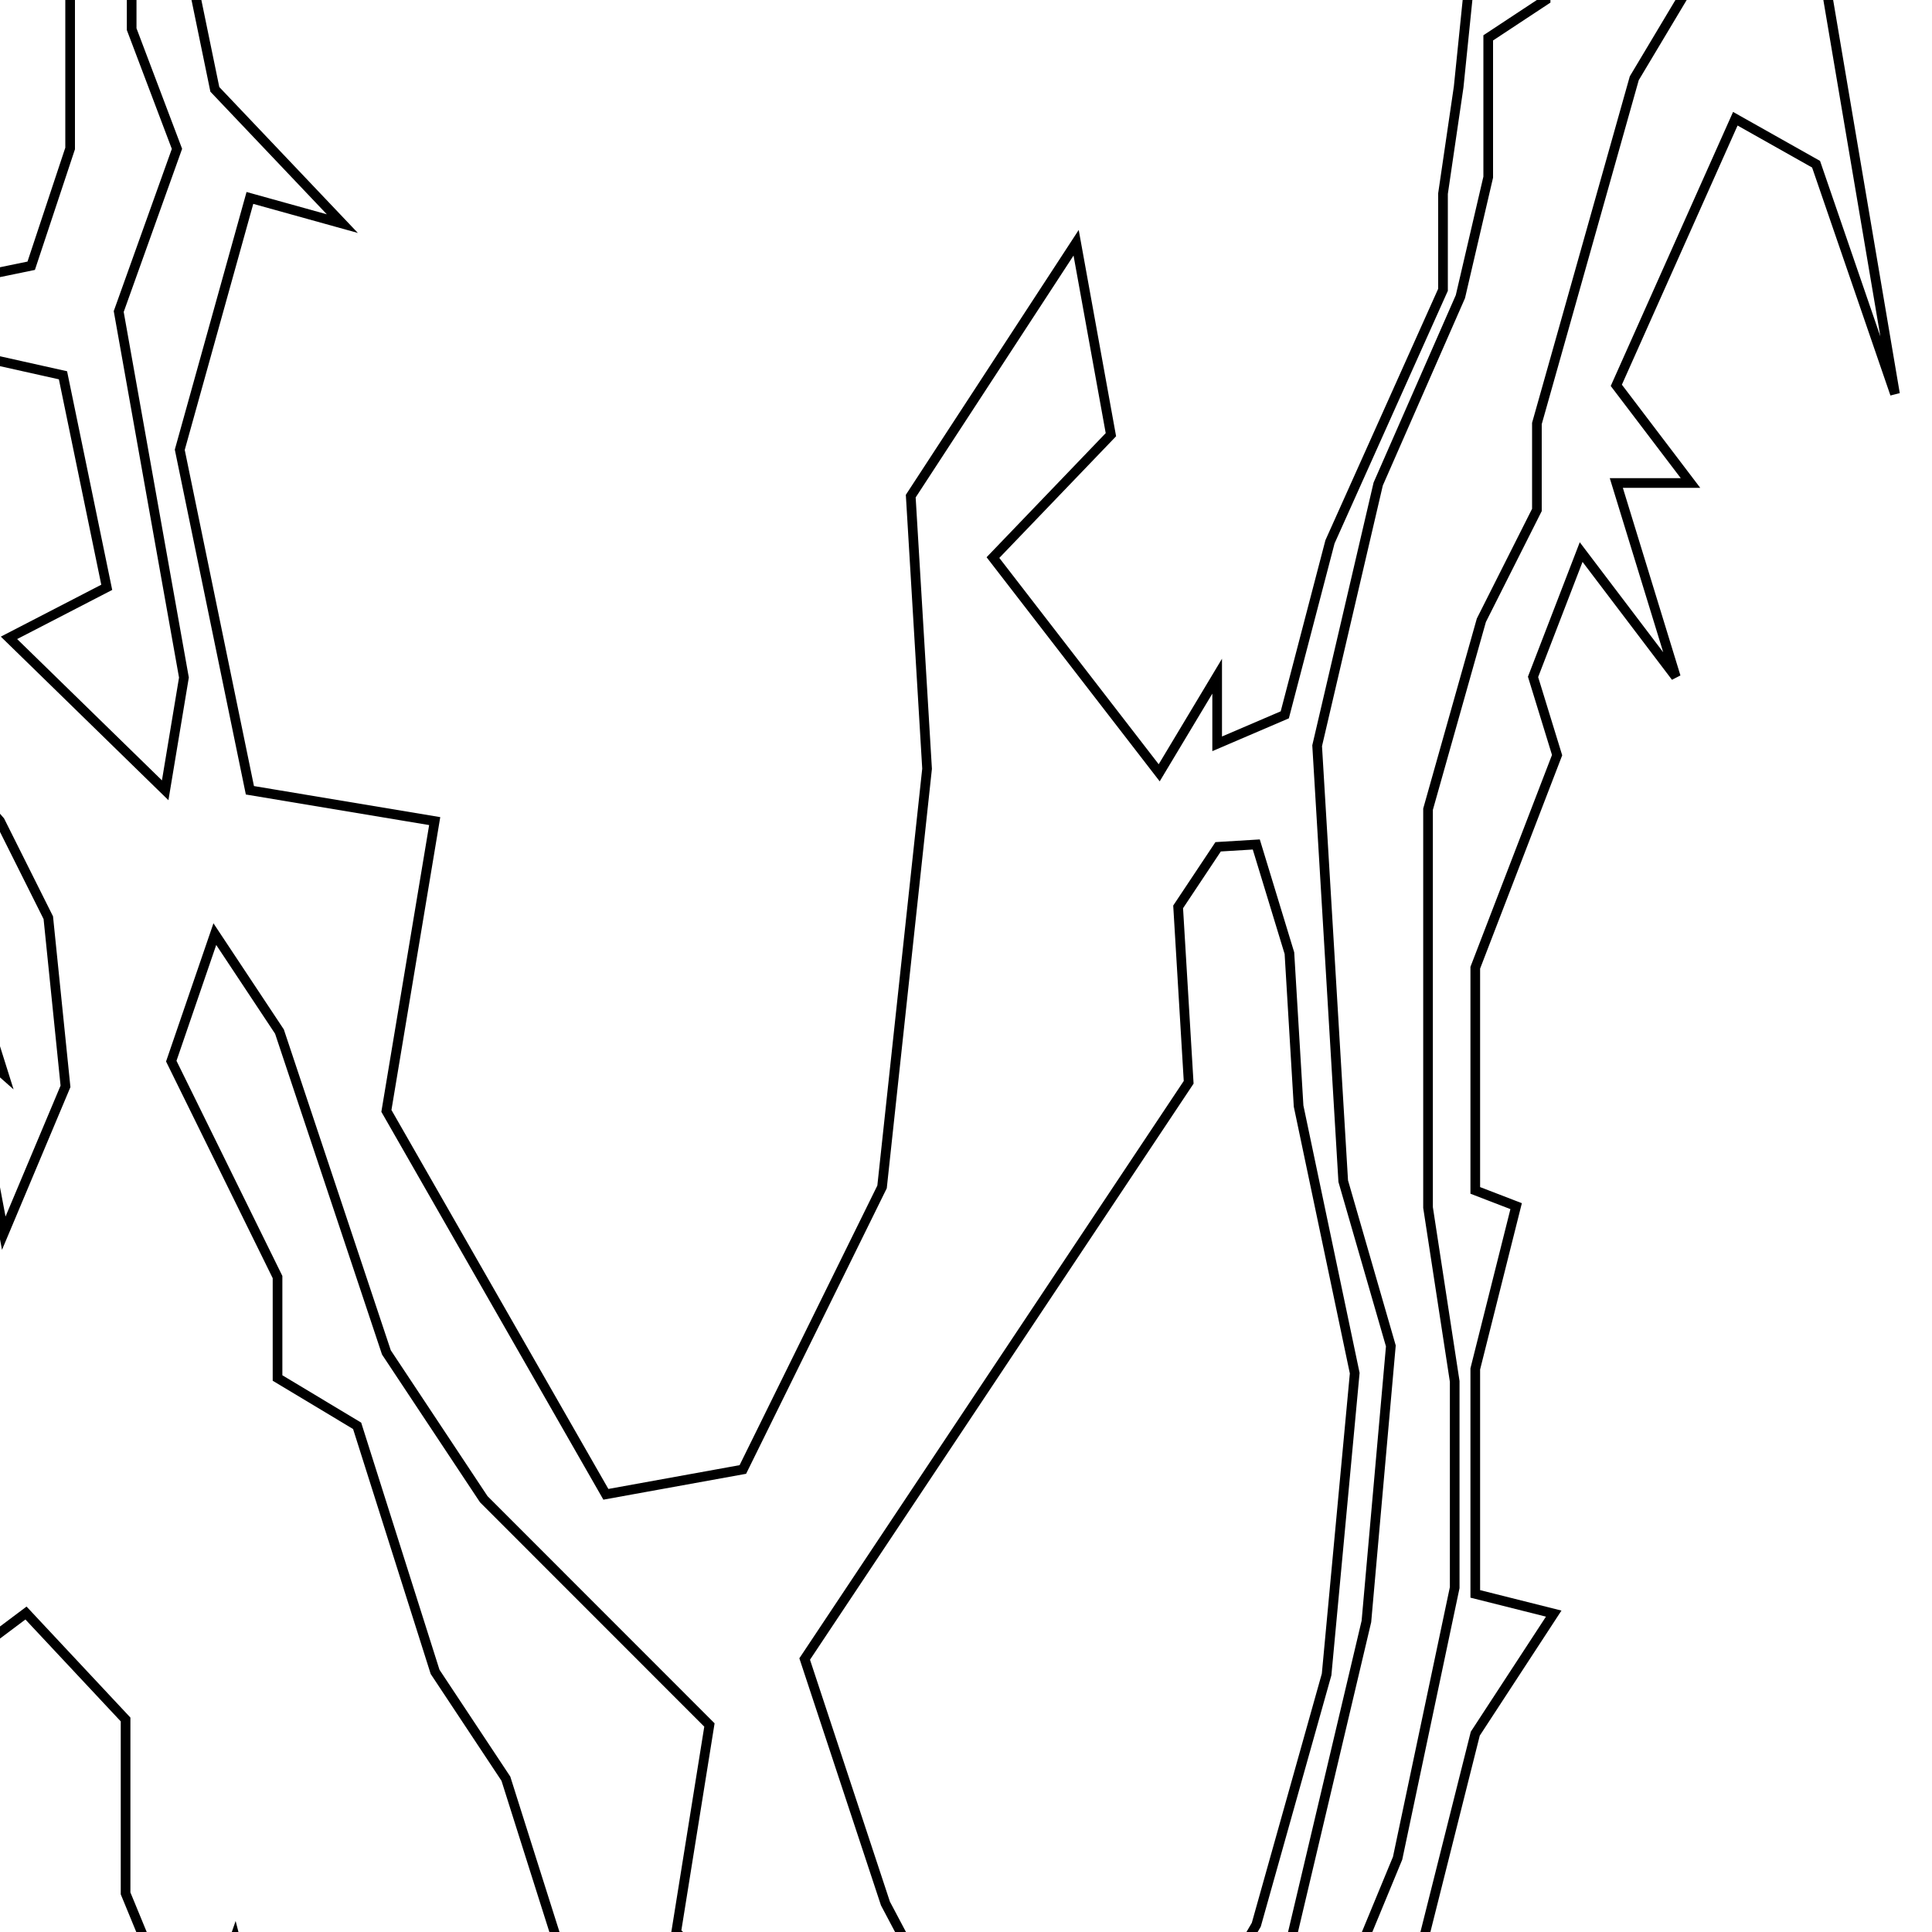 <svg version='1.1' x='0px' y='0px' viewBox='-10 -10 20 20' xmlns='http://www.w3.org/2000/svg'><style>path{stroke:black; stroke-width: 0.1; fill: transparent}</style><path d='M11.5,16.4,L11.496,16.142,L11.103,14.621,L11.3,13.07,L11.103,11.087,L11.558,9.905,L11.103,6.822,L11.558,4.898,L12.302,6.18,L12.302,16.4,L11.5,16.4,Z'/>
<path d='M10.856,-6.897,L11.103,-8.105,L10.856,-6.897,L11.35,-5.867,L11.136,-5.116,L11.35,-3.753,L11.842,-0.622,L11.469,1.051,L11.504,2.43,L11.084,4.314,L10.636,6.326,L10.694,8.645,L10.794,10.177,L10.479,11.109,L10.694,12.915,L10.263,14.188,L10.694,14.783,L11,16.401,L1.68,16.401,L1.953,15.997,L2.469,15.235,L2.469,14.465,L2.935,13.777,L3.715,12.625,L4.929,13.141,L4.225,12.109,L4.586,10.675,L5.272,7.947,L6.084,6.704,L5.272,6.5,L5.272,4.171,L5.695,2.486,L5.272,2.323,L5.272,0.018,L6.119,-2.183,L5.87,-2.993,L6.368,-4.285,L7.348,-2.993,L6.732,-5,L7.5,-5,L6.732,-6.011,L7.964,-8.771,L8.8,-8.3,L9.617,-5.922,L9.463,-6.831,L9.134,-8.771,L8.926,-10,L8.926,-11.433,L10,-12,L10.547,-11.2,L10.547,-10.214,L10.696,-9.332,L10.98,-8.794,Z'/>
<path d='M-9.322,1.246,L-9.961,2.766,L-10.334,0.792,L-9.961,1.121,L-10.334,-0.064,L-11,-1,L-12.29,-2.138,L-12.29,-4.32,L-12.29,-5.268,L-11.832,-5.787,L-11.071,-4.794,L-11.452,-4.362,L-11.452,-3,L-11.452,-2.5,L-10.554,-2.138,L-10,-1.5,L-9.5,-0.5,L-9.322,1.246,Z'/>
<path d='M-0.916,12.827,L-0.42,11.889,L-0.916,12.827,L-1.593,12.677,L-2.309,12.116,L-3.333,11.889,L-3.964,10.936,L-4.495,9.26,L-4.763,8.413,L-5.496,7.307,L-6.303,4.76,L-7.127,4.265,L-7.127,3.22,L-8.227,0.985,L-7.776,-0.33,L-7.107,0.679,L-6.5,2.5,L-6,4,L-4.992,5.52,L-2.656,7.857,L-3,10,L-1.5,11.5,Z'/>
<path d='M3.005,9.925,L1.5,12.5,L0.179,11.62,L-0.834,9.705,L-1.67,7.174,L0.549,3.841,L2.305,1.204,L2.196,-0.612,L2.61,-1.234,L3.005,-1.258,L3.348,-0.133,L3.443,1.45,L4.024,4.215,L3.733,7.334,L3.005,9.925,Z'/>
<path d='M10.624,-16.388,L12.301,-16.388,L10.625,-16.388,L12.301,-16.388,Z'/>
<path d='M12.301,-16.388,L12.301,-14.339,L11.701,-14.699,L11.373,-14.794,L9,-13,L8.484,-11.498,L8,-11,L6.918,-9.19,L6.191,-6.611,L5.91,-5.616,L5.91,-4.721,L5.335,-3.579,L4.783,-1.623,L4.783,-0.227,L4.783,2.5,L5.059,4.3,L5.059,6.435,L4.468,9.236,L3.423,11.765,L2.518,13.954,L1.303,16.277,L1.273,16.42,L0.306,16.42,L1.911,13.542,L2.134,12.34,L3.238,10.623,L4.145,6.785,L4.398,3.933,L3.905,2.227,L3.692,-1.331,L3.635,-2.28,L3.905,-3.437,L4.267,-4.989,L5.118,-6.929,L5.406,-8.166,L5.406,-9.608,L6,-10,L6,-11,L6.722,-11.478,L7.648,-12.699,L8.17,-13.89,L9.449,-15.192,L10.44,-16.201,L10.624,-16.388,L12.301,-16.388,Z'/>
<path d='M10.625,-16.388,L12.301,-16.388,L10.625,-16.388,L10.624,-16.388,L8,-16.388,L8,-16.439,L-1.466,-16.439,L-8.043,-16.439,L-8.122,-16.385,L-8.513,-16.385,L-8.5,-16.439,L-10.249,-16.439,L-10.228,-16.385,L-11,-16.385,L-11,-16.4,L-12.29,-16.385,L-12.29,-16.897,L12.301,-16.9,Z'/>
<path d='M-8.122,-16.385,L-8.043,-16.439,L-1.466,-16.439,L8,-16.439,L8,-16.388,L8,-16.388,Z'/>
<path d='M-8.122,-16.385,L8,-16.388,L8,-15.275,L6.579,-13.733,L5.2,-12.237,L5.2,-11.396,L4.676,-11.396,L5.2,-10.081,L5.1,-9.1,L4.938,-7.996,L4.938,-7,L4.4,-5.8,L3.768,-4.391,L3.3,-2.6,L2.6,-2.3,L2.6,-3,L2,-2,L0.279,-4.228,L1.5,-5.5,L1.14,-7.487,L-0.572,-4.864,L-0.403,-2.042,L-0.869,2.287,L-2.31,5.212,L-3.728,5.469,L-6,1.5,L-5.5,-1.5,L-7.413,-1.819,L-8.139,-5.344,L-7.413,-7.951,L-6.456,-7.685,L-7.776,-9.075,L-8.207,-11.167,L-7.116,-12.593,L-6.119,-12.593,L-7.776,-14.289,L-8.309,-16.26,L-8.122,-16.385,Z'/>
<path d='M-10.228,-16.385,L-10.249,-16.439,L-8.5,-16.439,L-8.513,-16.385,L-8.513,-16.385,Z'/>
<path d='M-10.228,-16.385,L-8.513,-16.385,L-8.774,-15.279,L-8.5,-14.979,L-8.21,-13.796,L-8.023,-13.034,L-7.7,-12.681,L-8.637,-11.317,L-8.637,-9.698,L-8.168,-8.459,L-8.771,-6.775,L-8.355,-4.439,L-8.096,-2.986,L-8.29,-1.819,L-9.5,-3,L-9.907,-3.397,L-8.895,-3.92,L-9.2,-5.398,L-9.348,-6.115,L-10.006,-6.262,L-10.647,-6.404,L-10.497,-7.08,L-9.677,-7.249,L-9.274,-8.463,L-9.274,-9.5,L-9.274,-10.493,L-9.998,-11.299,L-10.433,-12.668,L-9.274,-13.329,L-8.908,-13.445,L-9.998,-13.7,L-10.822,-13.892,L-9.676,-14.94,L-10.228,-16.385,Z'/>
<path d='M-12.29,-16.385,L-11,-16.4,L-11,-16.385,L-11,-16.385,Z'/>
<path d='M-12.29,-16.385,L-11,-16.385,L-11,-15.4,L-11.6,-14.7,L-11.3,-13.3,L-11.8,-12.4,L-11.3,-11.432,L-11.516,-10.658,L-10.989,-9.64,L-11.516,-7.99,L-11.673,-7.427,L-11.408,-7.148,L-11.54,-6.545,L-12,-5.9,L-12.3,-5.7,L-12.29,-16.385,Z'/>
<path d='M0.306,16.42,L-12.322,16.4,L-12.322,16.4,L-12.322,2.157,L-12.193,2.33,L-11.087,3.802,L-11.2,5.009,L-11.721,5.976,L-11.2,7.8,L-9.731,6.698,L-8.7,7.8,L-8.7,9.6,L-8,11.3,L-7.568,10.059,L-7.364,10.854,L-7.2,10.7,L-6.452,11.5,L-6.452,12.021,L-6.2,13,L-5.8,13.6,L-5.61,14.339,L-4.983,14.981,L-4.789,15.18,L-4.022,16.178,L-3.558,15.725,L-2.2,14.4,L-1.4,14.6,L-0.267,15.761,L0.079,15.493,L0.217,15.386,L0.6,15.6,Z'/></svg>